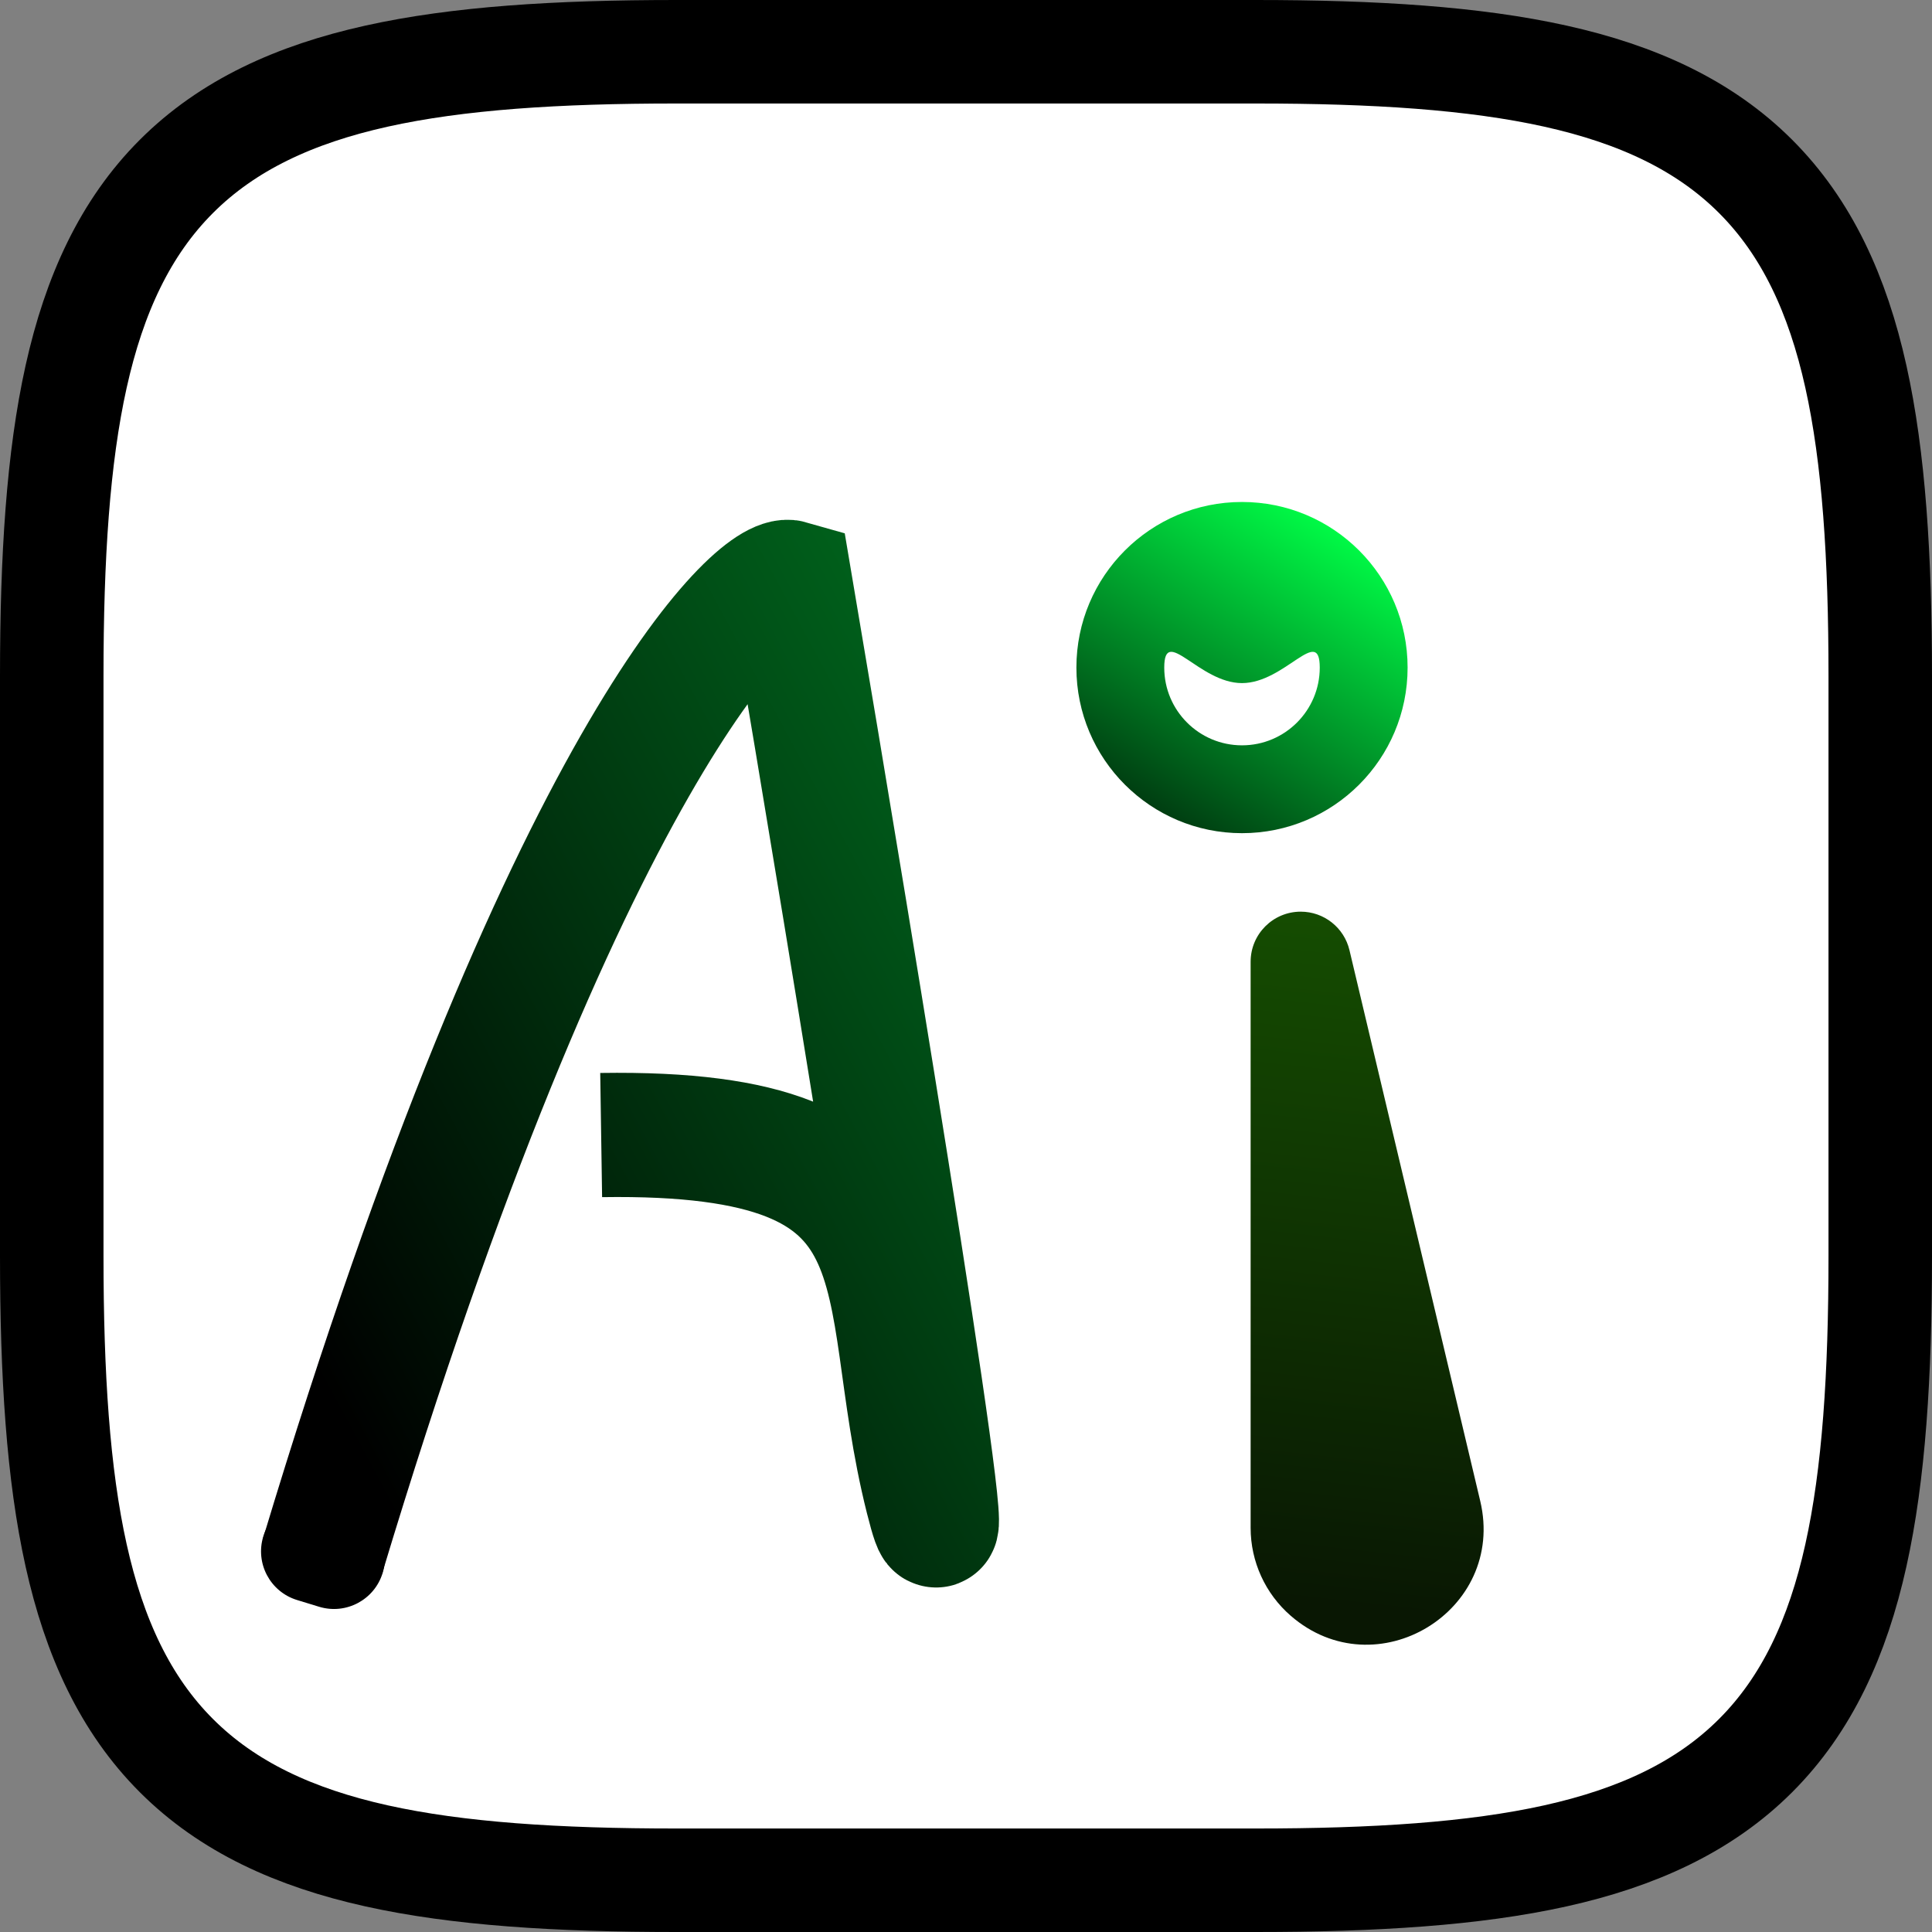 <svg width="1120" height="1120" viewBox="0 0 1120 1120" fill="none" xmlns="http://www.w3.org/2000/svg">
<rect x="0" y="0" width="1120" height="1120" fill="#808080" stroke="none"/>
<g clip-path="url(#clip0_71_45)">
<path d="M392 30C322.965 30 265.442 33.66 218.275 44.142C170.768 54.7 131.947 72.575 102.261 102.261C72.575 131.947 54.7 170.768 44.142 218.275C33.66 265.442 30 322.965 30 392V728C30 797.035 33.66 854.558 44.142 901.725C54.7 949.232 72.575 988.053 102.261 1017.74C131.947 1047.43 170.768 1065.3 218.275 1075.86C265.442 1086.34 322.965 1090 392 1090H728C797.035 1090 854.558 1086.34 901.725 1075.86C949.232 1065.3 988.053 1047.43 1017.74 1017.74C1047.43 988.053 1065.3 949.232 1075.86 901.725C1086.34 854.558 1090 797.035 1090 728V392C1090 322.965 1086.34 265.442 1075.86 218.275C1065.3 170.768 1047.43 131.947 1017.74 102.261C988.053 72.575 949.232 54.7 901.725 44.142C854.558 33.66 797.035 30 728 30H392Z" fill="white" stroke="black" stroke-width="60"/>
<path d="M187 902C326.6 439.2 439.5 332.167 458 337.5C495.167 556.834 563.1 970.101 537.5 868.501C505.5 741.501 547 655 348.5 658" stroke="url(#paint0_linear_71_45)" stroke-width="72"/>
<path d="M725 557.544C725 541.503 738.003 528.5 754.044 528.5C767.5 528.5 779.194 537.743 782.302 550.835L858.104 870.137C873.241 933.902 797.746 979.627 748.248 936.674C733.481 923.86 725 905.271 725 885.72V557.544Z" fill="url(#paint1_linear_71_45)"/>
<path d="M202.236 875.031L189.461 871.125C173.88 866.362 157.388 875.13 152.625 890.711C147.862 906.291 156.631 922.784 172.211 927.547L184.986 931.453C200.566 936.216 217.058 927.447 221.822 911.867C226.585 896.286 217.816 879.794 202.236 875.031Z" fill="black"/>
<path d="M816 387C816 440.019 773.019 483 720 483C666.981 483 624 440.019 624 387C624 333.981 666.981 291 720 291C773.019 291 816 333.981 816 387ZM674.926 387C674.926 411.893 695.107 432.074 720 432.074C744.893 432.074 765.074 411.893 765.074 387C765.074 362.107 744.893 396 720 396C695.107 396 674.926 362.107 674.926 387Z" fill="url(#paint2_linear_71_45)"/>
</g>
<defs>
<linearGradient id="paint0_linear_71_45" x1="187" y1="802" x2="675" y2="539.5" gradientUnits="userSpaceOnUse">
<stop/>
<stop offset="1" stop-color="#006A1E"/>
</linearGradient>
<linearGradient id="paint1_linear_71_45" x1="748.5" y1="928" x2="793" y2="529" gradientUnits="userSpaceOnUse">
<stop stop-color="#091703"/>
<stop offset="1" stop-color="#154D01"/>
</linearGradient>
<linearGradient id="paint2_linear_71_45" x1="645" y1="554" x2="795" y2="314" gradientUnits="userSpaceOnUse">
<stop offset="0.078"/>
<stop offset="1" stop-color="#00FF47"/>
</linearGradient>
<clipPath id="clip0_71_45">
<rect width="1120" height="1120" fill="white"/>
</clipPath>
</defs>
</svg>

